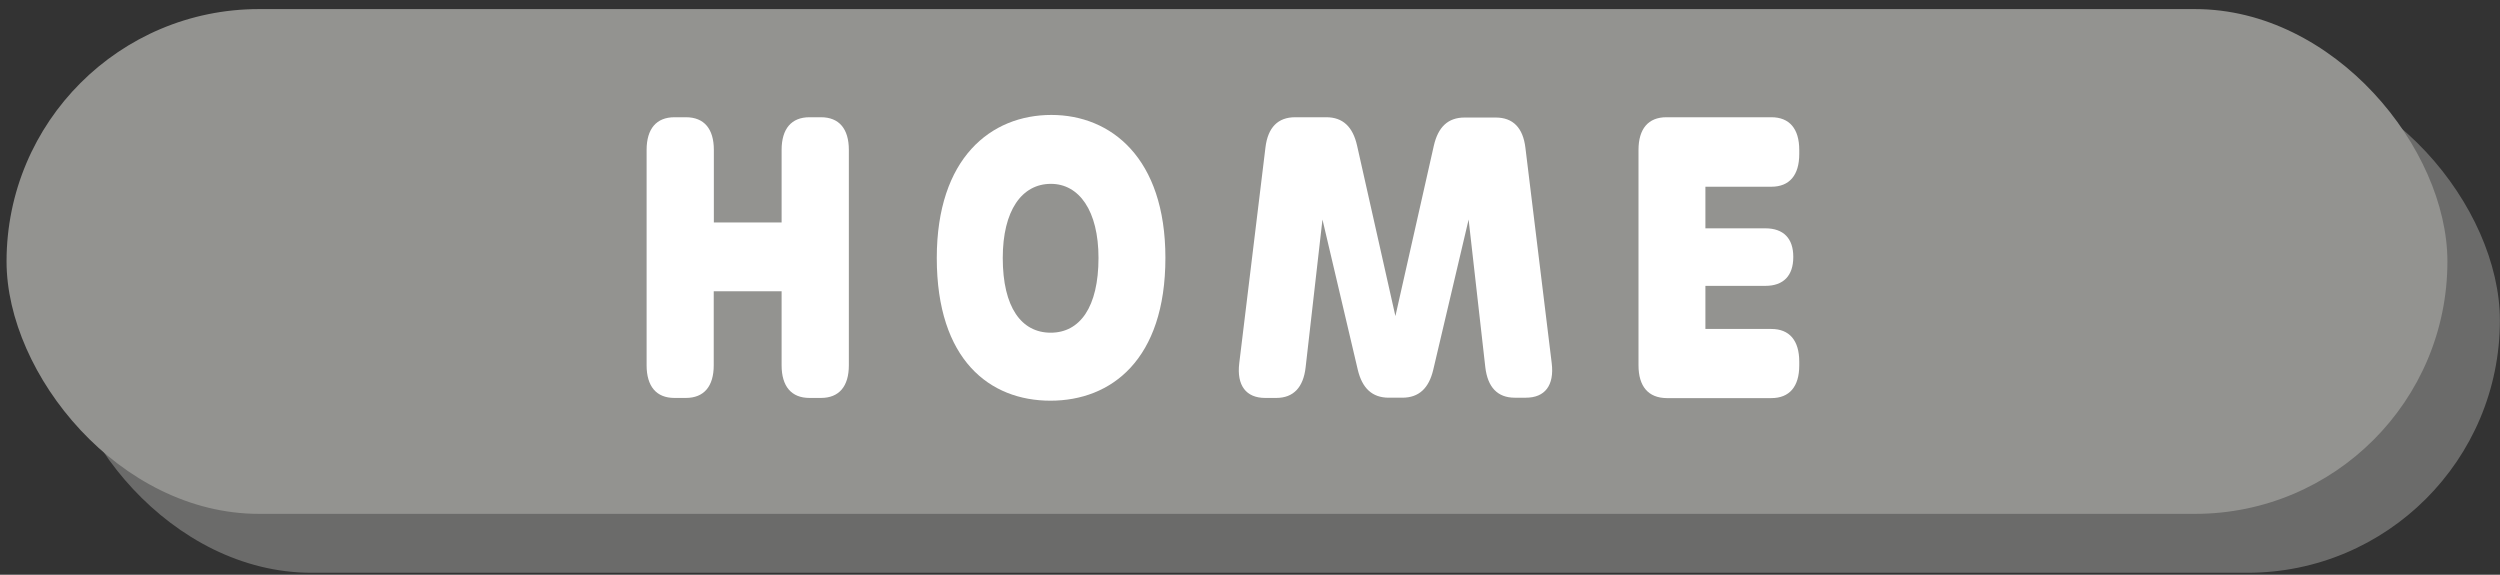 <svg id="Layer_1" data-name="Layer 1" xmlns="http://www.w3.org/2000/svg" width="435" height="100" viewBox="0 0 435 100">
  <rect x="0" y="0" width="435" height="100" fill="#333333" stroke="none"/>
  <defs>
    <style>
      .cls-1 {
        fill: #6b6b6a;
      }

      .cls-2 {
        fill: #939390;
      }

      .cls-3 {
        fill: #fff;
      }
    </style>
  </defs>
  <rect class="cls-1" x="10.27" y="11.83" width="424.71" height="87.83" rx="43.92"/>
  <rect class="cls-2" x="1.14" y="1.58" width="424.71" height="87.83" rx="43.92"/>
  <g>
    <path class="cls-3" d="M112.51,63.56V26.09c0-3.69,1.71-5.69,4.85-5.69h2c3.14,0,4.85,2,4.85,5.69V38.71H136V26.09c0-3.69,1.71-5.69,4.85-5.69h2c3.14,0,4.85,2,4.85,5.69V63.56c0,3.68-1.71,5.68-4.85,5.68h-2c-3.14,0-4.85-2-4.85-5.68V50.68H124.19V63.56c0,3.68-1.71,5.68-4.85,5.68h-2C114.22,69.24,112.51,67.24,112.51,63.56Z"/>
    <path class="cls-3" d="M163,44.89C163,27.49,172.41,20,182.94,20c10.35,0,19.84,7.46,19.84,24.86,0,17.74-9.43,24.86-20,24.86S163,62.63,163,44.89Zm28.14,0c0-8.26-3.4-12.9-8.28-12.9-5.05,0-8.38,4.62-8.38,12.9,0,8.62,3.27,13,8.34,13S191.14,53.47,191.14,44.85Z"/>
    <path class="cls-3" d="M215.63,63.2l4.56-37.55c.42-3.47,2.17-5.25,5.16-5.25h5.42c2.88,0,4.62,1.65,5.36,4.93L242.8,55l6.68-29.62c.74-3.28,2.47-4.93,5.36-4.93h5.42c3,0,4.74,1.78,5.16,5.25L270,63.2c.47,3.88-1.2,6-4.5,6h-1.94c-3,0-4.72-1.84-5.12-5.34l-2.9-25.66-6.15,26.12c-.76,3.24-2.5,4.88-5.39,4.88h-2.35c-2.89,0-4.63-1.64-5.4-4.88l-6.14-26.12L227.18,63.9c-.39,3.5-2.12,5.34-5.11,5.34h-1.94C216.83,69.24,215.16,67.08,215.63,63.2Z"/>
    <path class="cls-3" d="M285.1,63.56V26.09c0-3.69,1.71-5.69,4.85-5.69h18.27c3.14,0,4.85,2,4.85,5.69v.71c0,3.69-1.71,5.69-4.85,5.69H296.74v7.24h10.44c3.15,0,4.85,1.76,4.85,4.94v.07c0,3.22-1.7,5-4.85,5H296.74v7.5h11.48c3.14,0,4.85,2,4.85,5.69v.66c0,3.68-1.71,5.68-4.85,5.68H290C286.81,69.24,285.1,67.24,285.1,63.56Z"/>
  </g>
</svg>

